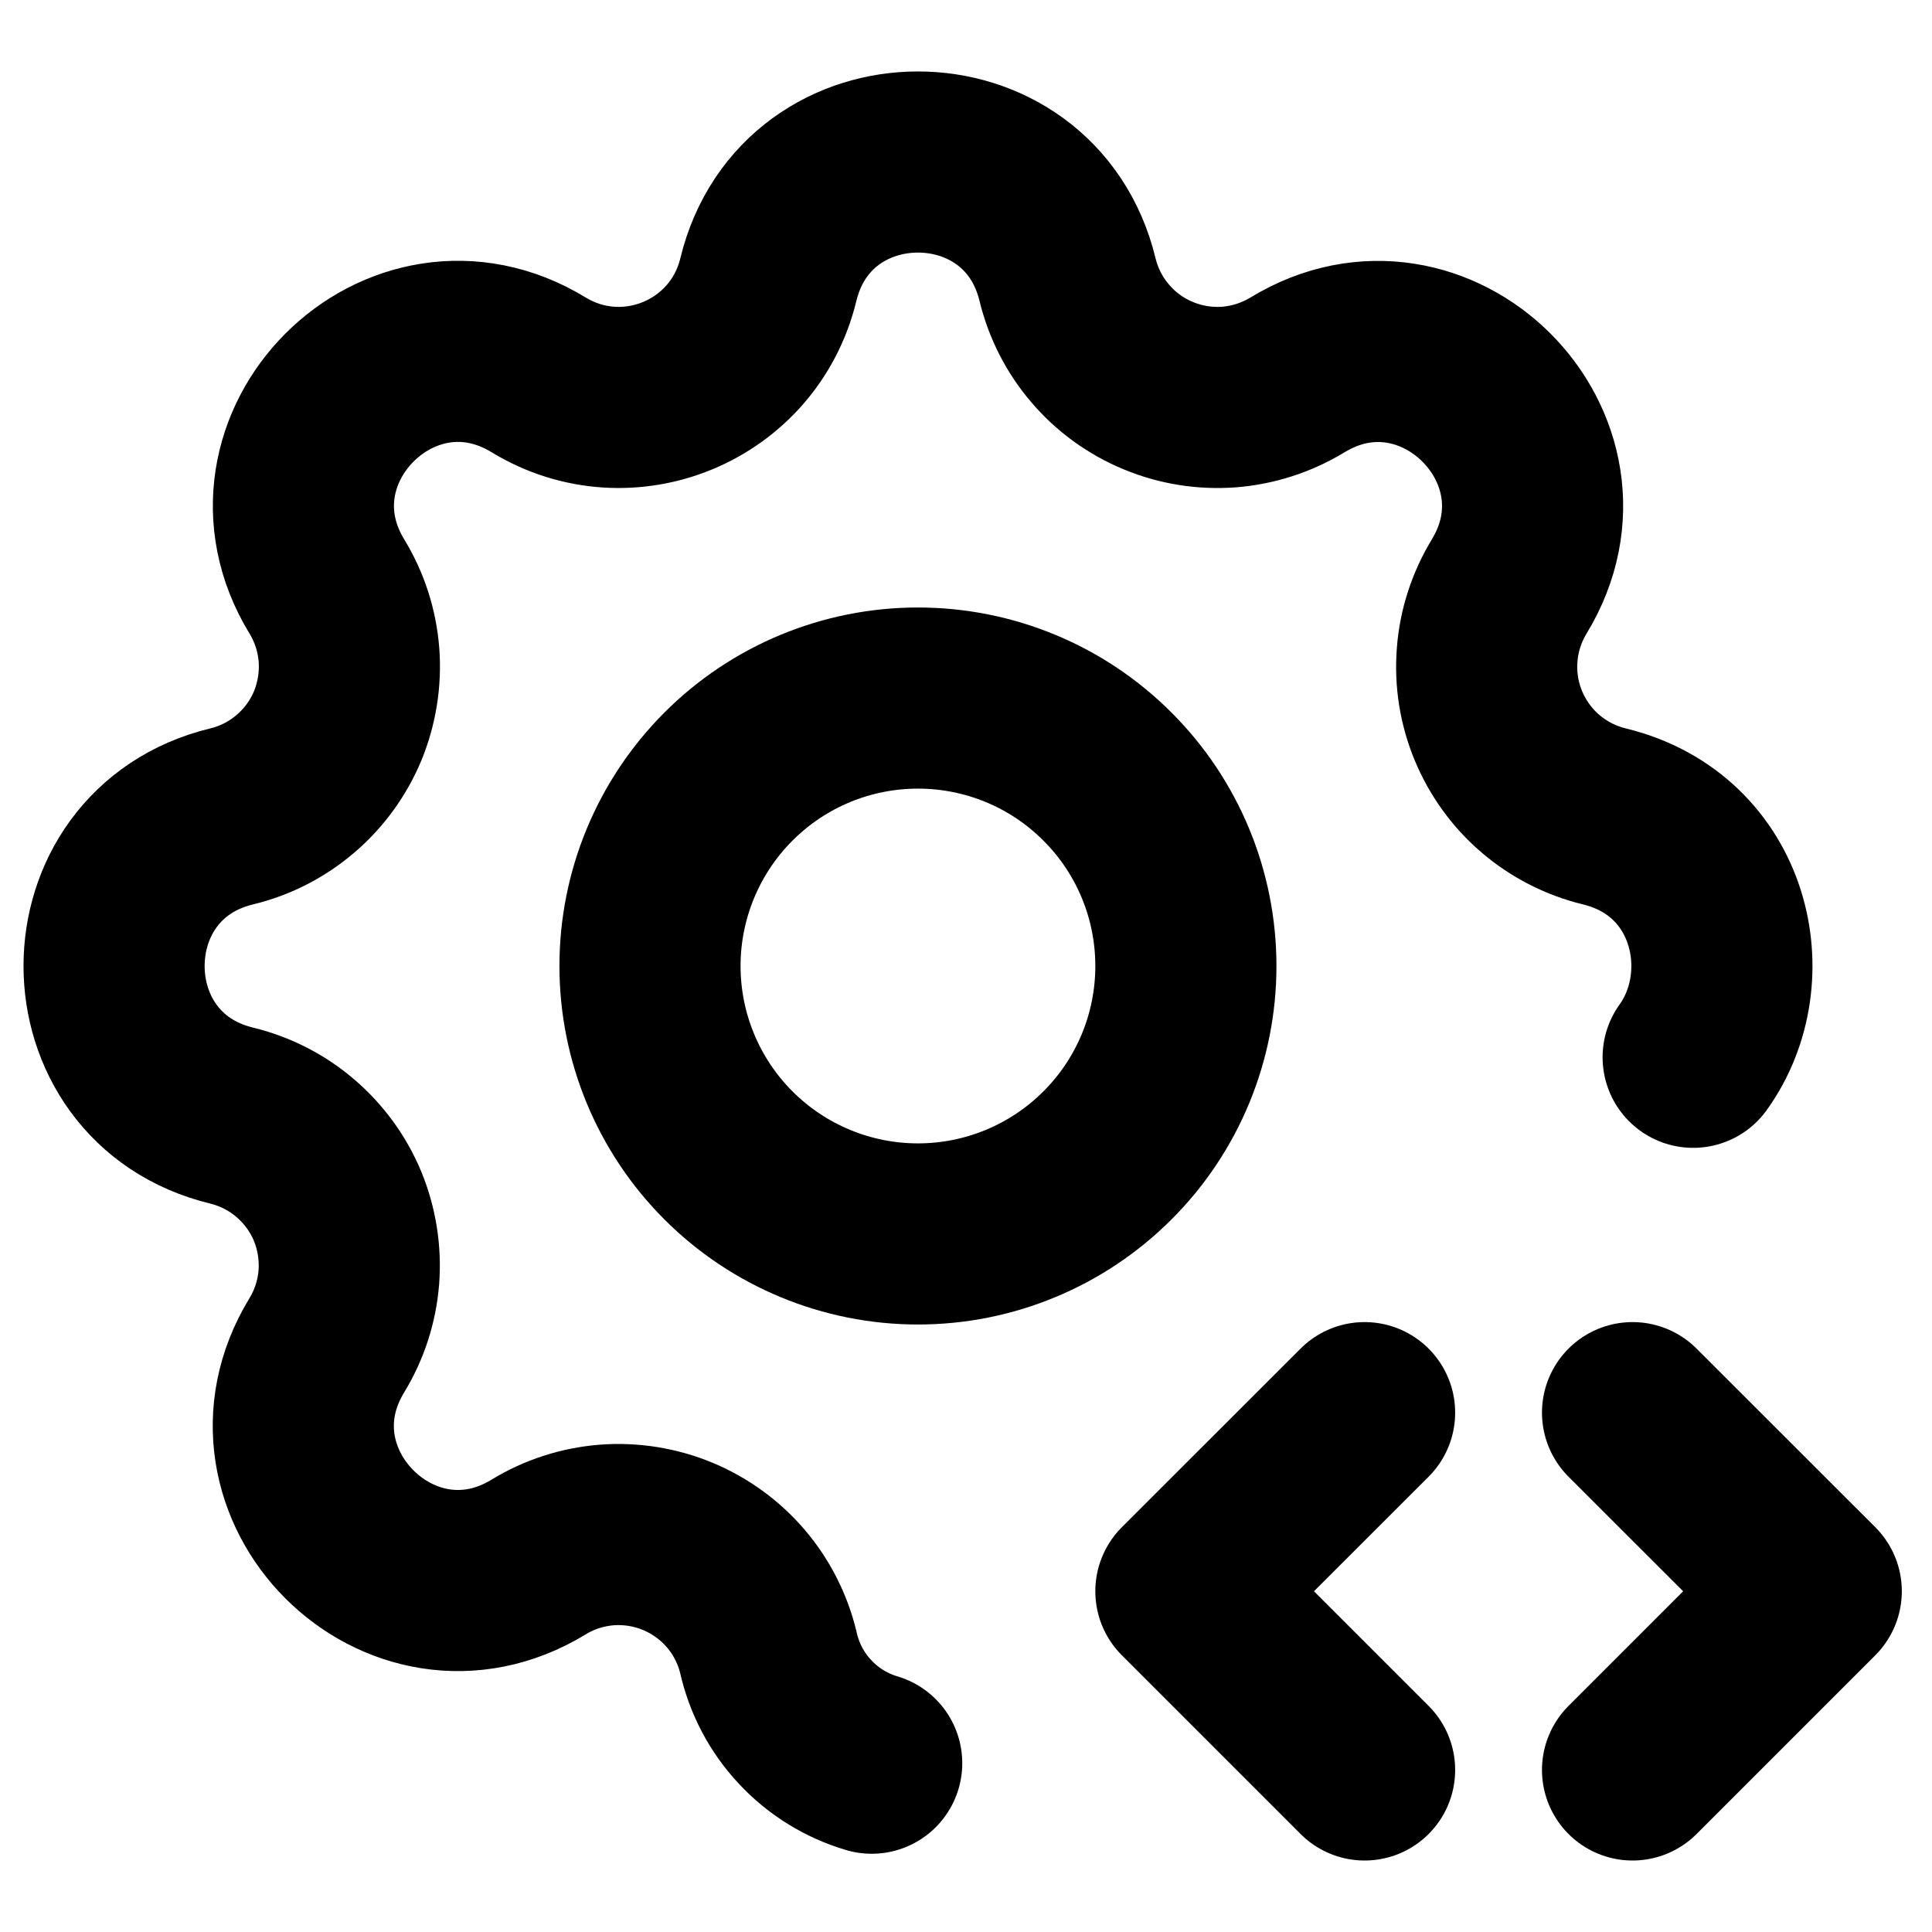<svg xmlns="http://www.w3.org/2000/svg" width="16" height="16" viewBox="0 0 16 16" fill="none">
    <g clip-path="url(#clip0_4673_2431)">
        <path d="M7.219 14.602C7.007 14.539 6.816 14.421 6.666 14.259C6.515 14.098 6.411 13.899 6.363 13.684C6.316 13.489 6.223 13.307 6.093 13.155C5.962 13.002 5.797 12.883 5.612 12.806C5.426 12.729 5.225 12.697 5.025 12.712C4.825 12.728 4.631 12.79 4.46 12.895C3.318 13.59 2.011 12.284 2.706 11.142C2.811 10.97 2.873 10.777 2.889 10.577C2.904 10.377 2.872 10.176 2.796 9.99C2.719 9.805 2.599 9.64 2.447 9.51C2.295 9.379 2.114 9.287 1.919 9.239C0.62 8.924 0.62 7.076 1.919 6.761C2.114 6.714 2.295 6.621 2.448 6.49C2.6 6.36 2.72 6.195 2.797 6.01C2.873 5.824 2.905 5.623 2.89 5.423C2.874 5.223 2.812 5.029 2.707 4.857C2.012 3.716 3.318 2.409 4.46 3.104C5.2 3.554 6.159 3.156 6.363 2.316C6.678 1.017 8.526 1.017 8.841 2.316C8.889 2.512 8.981 2.693 9.112 2.845C9.242 2.998 9.407 3.117 9.593 3.194C9.778 3.271 9.979 3.303 10.179 3.288C10.38 3.272 10.573 3.209 10.745 3.105C11.886 2.41 13.193 3.716 12.498 4.858C12.394 5.03 12.331 5.223 12.316 5.423C12.3 5.623 12.332 5.824 12.409 6.01C12.486 6.195 12.605 6.36 12.757 6.49C12.91 6.621 13.091 6.713 13.286 6.761C14.256 6.996 14.502 8.088 14.022 8.756" stroke="black" stroke-width="1.5" stroke-linecap="round" stroke-linejoin="round"/>
        <path d="M13.52 14.658L15 13.178L13.52 11.699M11.301 11.699L9.821 13.178L11.301 14.658M5.383 8C5.383 8.589 5.617 9.153 6.033 9.569C6.449 9.985 7.014 10.219 7.602 10.219C8.191 10.219 8.755 9.985 9.171 9.569C9.588 9.153 9.821 8.589 9.821 8C9.821 7.411 9.588 6.847 9.171 6.431C8.755 6.014 8.191 5.781 7.602 5.781C7.014 5.781 6.449 6.014 6.033 6.431C5.617 6.847 5.383 7.411 5.383 8Z" stroke="black" stroke-width="1.5" stroke-linecap="round" stroke-linejoin="round"/>
    </g>
    <defs>
        <clipPath id="clip0_4673_2431">
            <rect width="16" height="16" fill="white"/>
        </clipPath>
    </defs>
</svg>